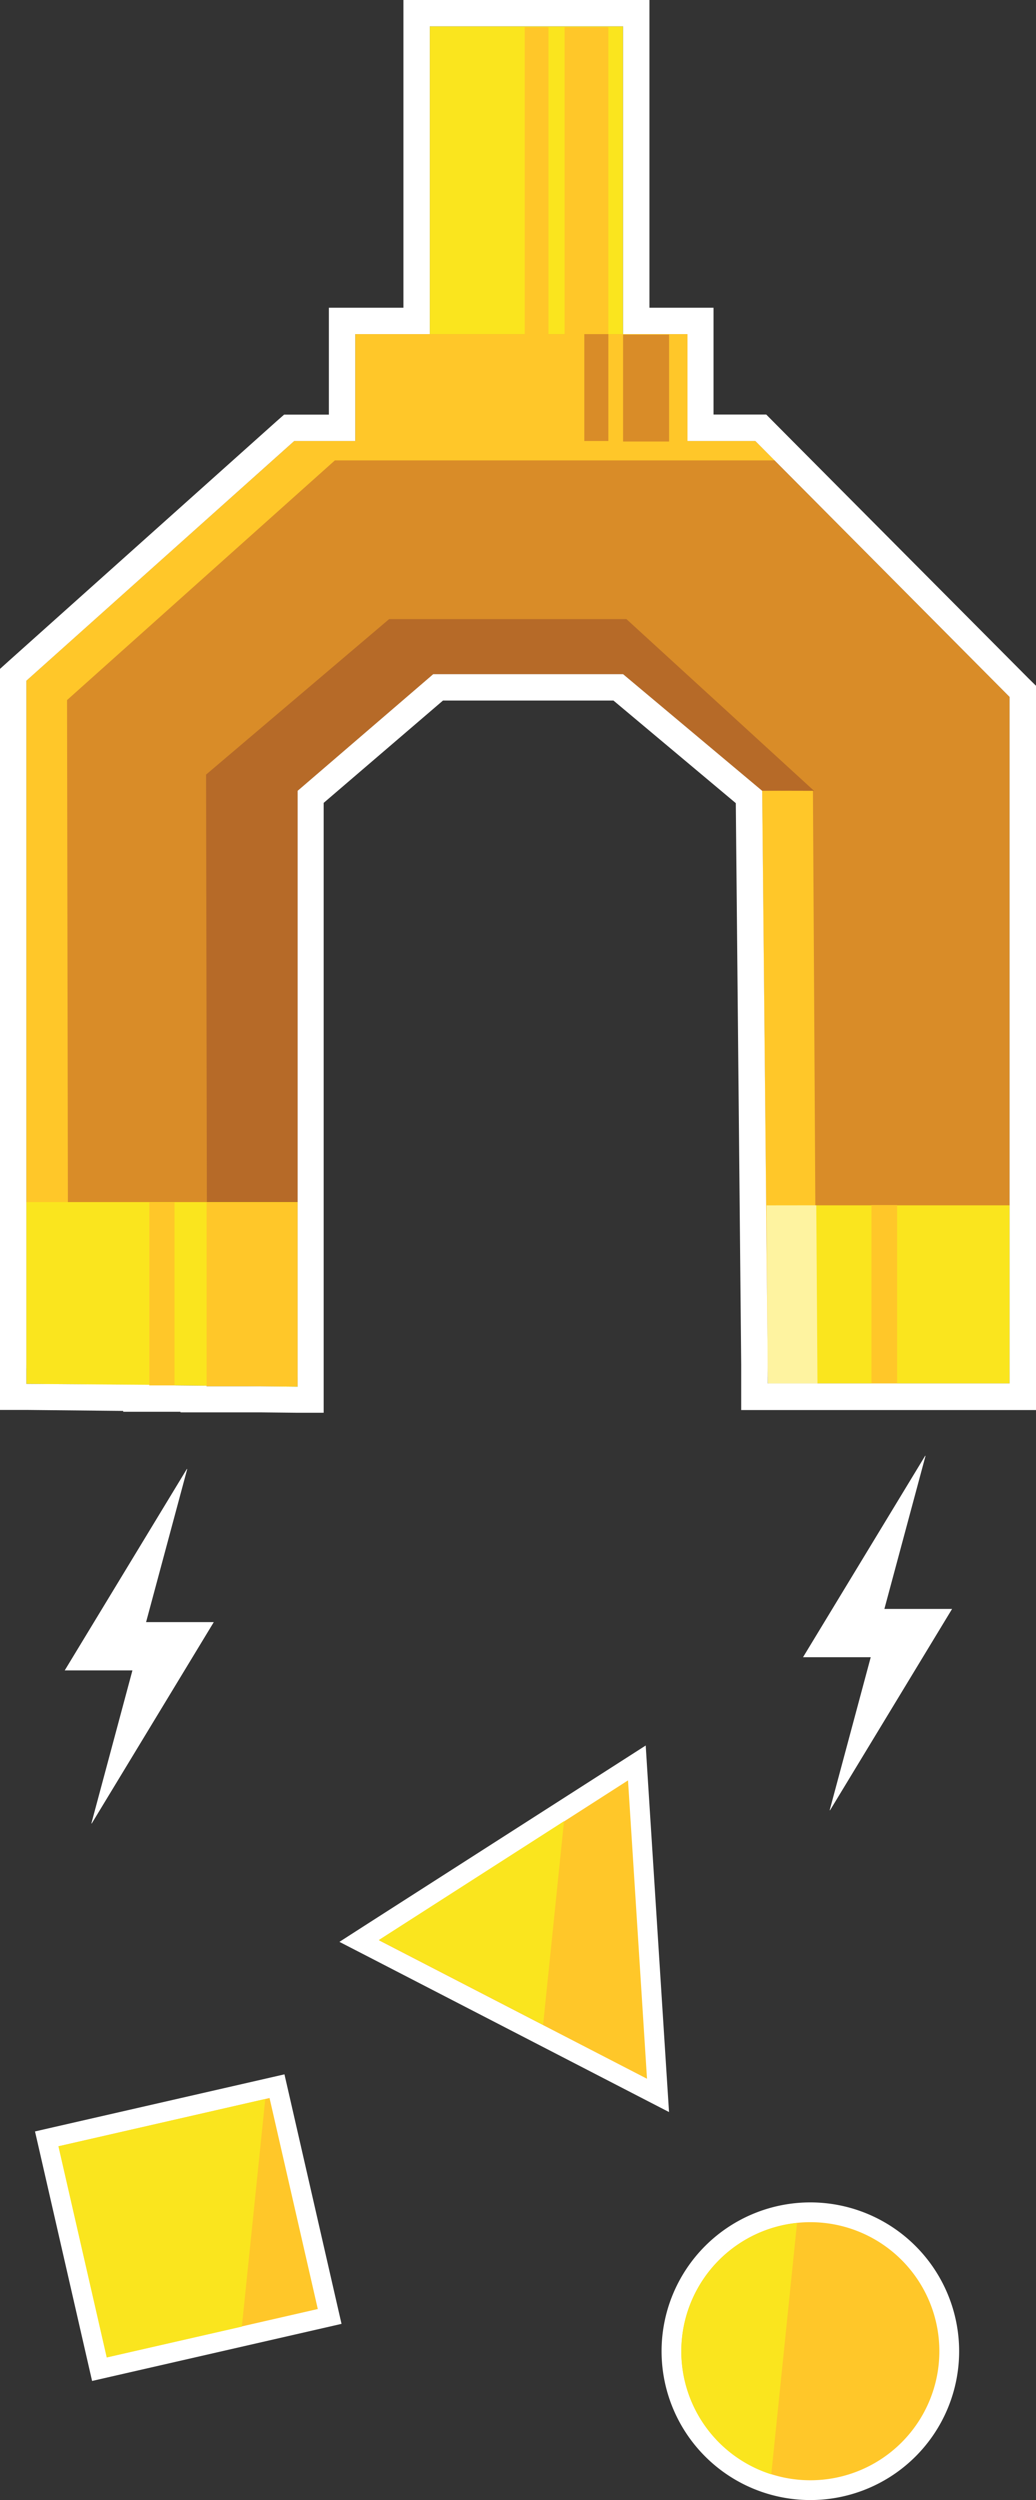 <svg xmlns="http://www.w3.org/2000/svg" viewBox="0 0 157.16 379.16"><rect x="0" y="0" width="157.16" height="379.16" fill="#333333" stroke="none"/><defs><style>.cls-1{fill:#d98c28;}.cls-2{fill:#ffc729;}.cls-3{fill:#fae51e;}.cls-4{fill:#b66a28;}.cls-5{fill:#fef3a0;}.cls-6{fill:#fff;}</style></defs><title>includer</title><g id="Layer_2" data-name="Layer 2"><g id="Layer_7" data-name="Layer 7"><polygon class="cls-1" points="153.15 208.02 116.46 208.84 115.61 119.93 94.52 102.24 65.72 102.24 45.15 119.93 45.15 209 4 207.04 4 103.22 44.63 66.88 114.58 66.88 153.15 105.68 153.15 208.02"/><polygon class="cls-2" points="10.17 106.17 50.8 69.82 117.51 69.82 114.58 66.88 44.63 66.88 4 103.22 4 207.53 10.34 206.87 10.17 106.17"/><polygon class="cls-2" points="123.32 119.84 115.61 119.93 116.46 208.02 123.83 207.69 123.32 119.84"/><polygon class="cls-3" points="116.34 182.79 116.64 209.81 153.15 209.81 153.15 182.79 116.34 182.79"/><polygon class="cls-4" points="94.52 102.24 115.58 119.91 123.49 119.93 95.03 93.89 59.03 93.89 31.26 117.47 31.43 208.68 45.15 208.84 45.15 119.93 65.72 102.24 94.52 102.24"/><polygon class="cls-3" points="4 182.3 4 209.87 45.15 210.3 45.15 182.3 4 182.3"/><rect class="cls-2" x="31.34" y="182.34" width="13.81" height="27.9"/><rect class="cls-2" x="22.65" y="182.34" width="3.82" height="27.81"/><rect class="cls-2" x="132.2" y="182.76" width="3.89" height="27.05"/><polygon class="cls-5" points="124.01 209.82 116.46 209.82 116.29 182.8 123.83 182.79 124.01 209.82"/><path class="cls-2" d="M122.93,377.66A21.07,21.07,0,1,1,144,356.59,21.09,21.09,0,0,1,122.93,377.66Z"/><path class="cls-6" d="M122.93,337a19.57,19.57,0,1,1-19.57,19.57A19.57,19.57,0,0,1,122.93,337m0-3a22.57,22.57,0,1,0,22.57,22.57A22.59,22.59,0,0,0,122.93,334Z"/><path class="cls-3" d="M120.91,337.12A19.57,19.57,0,0,0,117,375.24Z"/><rect class="cls-2" x="10.61" y="319.92" width="35.86" height="35.86" transform="translate(-74.59 14.86) rotate(-12.88)"/><path class="cls-6" d="M40.89,318.17l7.32,32-32,7.32-7.32-32,32-7.32m2.26-3.59-2.92.67-32,7.32-2.92.67.67,2.92,7.32,32,.67,2.92,2.92-.67,32-7.32,2.92-.67-.67-2.92-7.32-32-.67-2.92Z"/><polygon class="cls-3" points="40.24 318.32 8.86 325.49 16.19 357.52 36.69 352.84 40.24 318.32"/><polygon class="cls-2" points="54.48 294.34 96.61 267.32 99.82 317.75 54.48 294.34"/><path class="cls-6" d="M95.27,270l2.88,45.25-40.67-21L95.27,270m2.67-5.28-4.29,2.75L55.86,291.68l-4.37,2.81,4.62,2.38,40.67,21,4.71,2.43-.34-5.29-2.88-45.25-.32-5.09Z"/><polygon class="cls-3" points="82.39 307.06 85.56 276.19 57.48 294.2 82.39 307.06"/><rect class="cls-2" x="53.89" y="50.67" width="50.4" height="16.3"/><rect class="cls-3" x="65.2" y="4" width="29.32" height="46.67"/><rect class="cls-2" x="79.6" y="4.12" width="3.6" height="46.63"/><rect class="cls-2" x="85.65" y="4.12" width="6.64" height="46.6"/><rect class="cls-1" x="88.64" y="50.67" width="3.65" height="16.21"/><rect class="cls-1" x="94.52" y="50.75" width="6.98" height="16.21"/><path class="cls-6" d="M94.52,4V50.67h9.77V66.88h10.29l2.93,2.95,35.64,35.86v77.11h0v27H139.35v0H116.46l0-2.87-.84-87L94.52,102.24H65.72L45.15,119.93v62.41h0v27.9h0v.06l-5.56-.06H31.34v-.09l-4.88-.05v0H22.65v-.09L4,209.87V103.23L44.63,66.88h9.26V50.67H65.2V4H94.52m4-4H61.2V46.67H49.89V62.88H43.1l-1.14,1L1.33,100.24,0,101.44V213.82l4,0,14.69.15v.13h8.69v.09H39.58l5.52.06,4,0v-36h0V121.76L67.2,106.24H93.06l18.56,15.56.82,85.18,0,2.86,0,4H136l3.35,0h17.81v-35h0V104L156,102.86,120.34,67l-2.93-2.95-1.17-1.18h-8V46.67H98.52V0Z"/></g><g id="Layer_10" data-name="Layer 10"><path class="cls-6" d="M28.4,222.79,22.16,246H32.43L13.92,276.53l-.06,0,6.23-23.21H9.82l18.53-30.55Z"/><path class="cls-6" d="M140.4,220.79,134.16,244h10.27l-18.51,30.53-.06,0,6.23-23.21H121.82l18.53-30.55Z"/></g></g></svg>